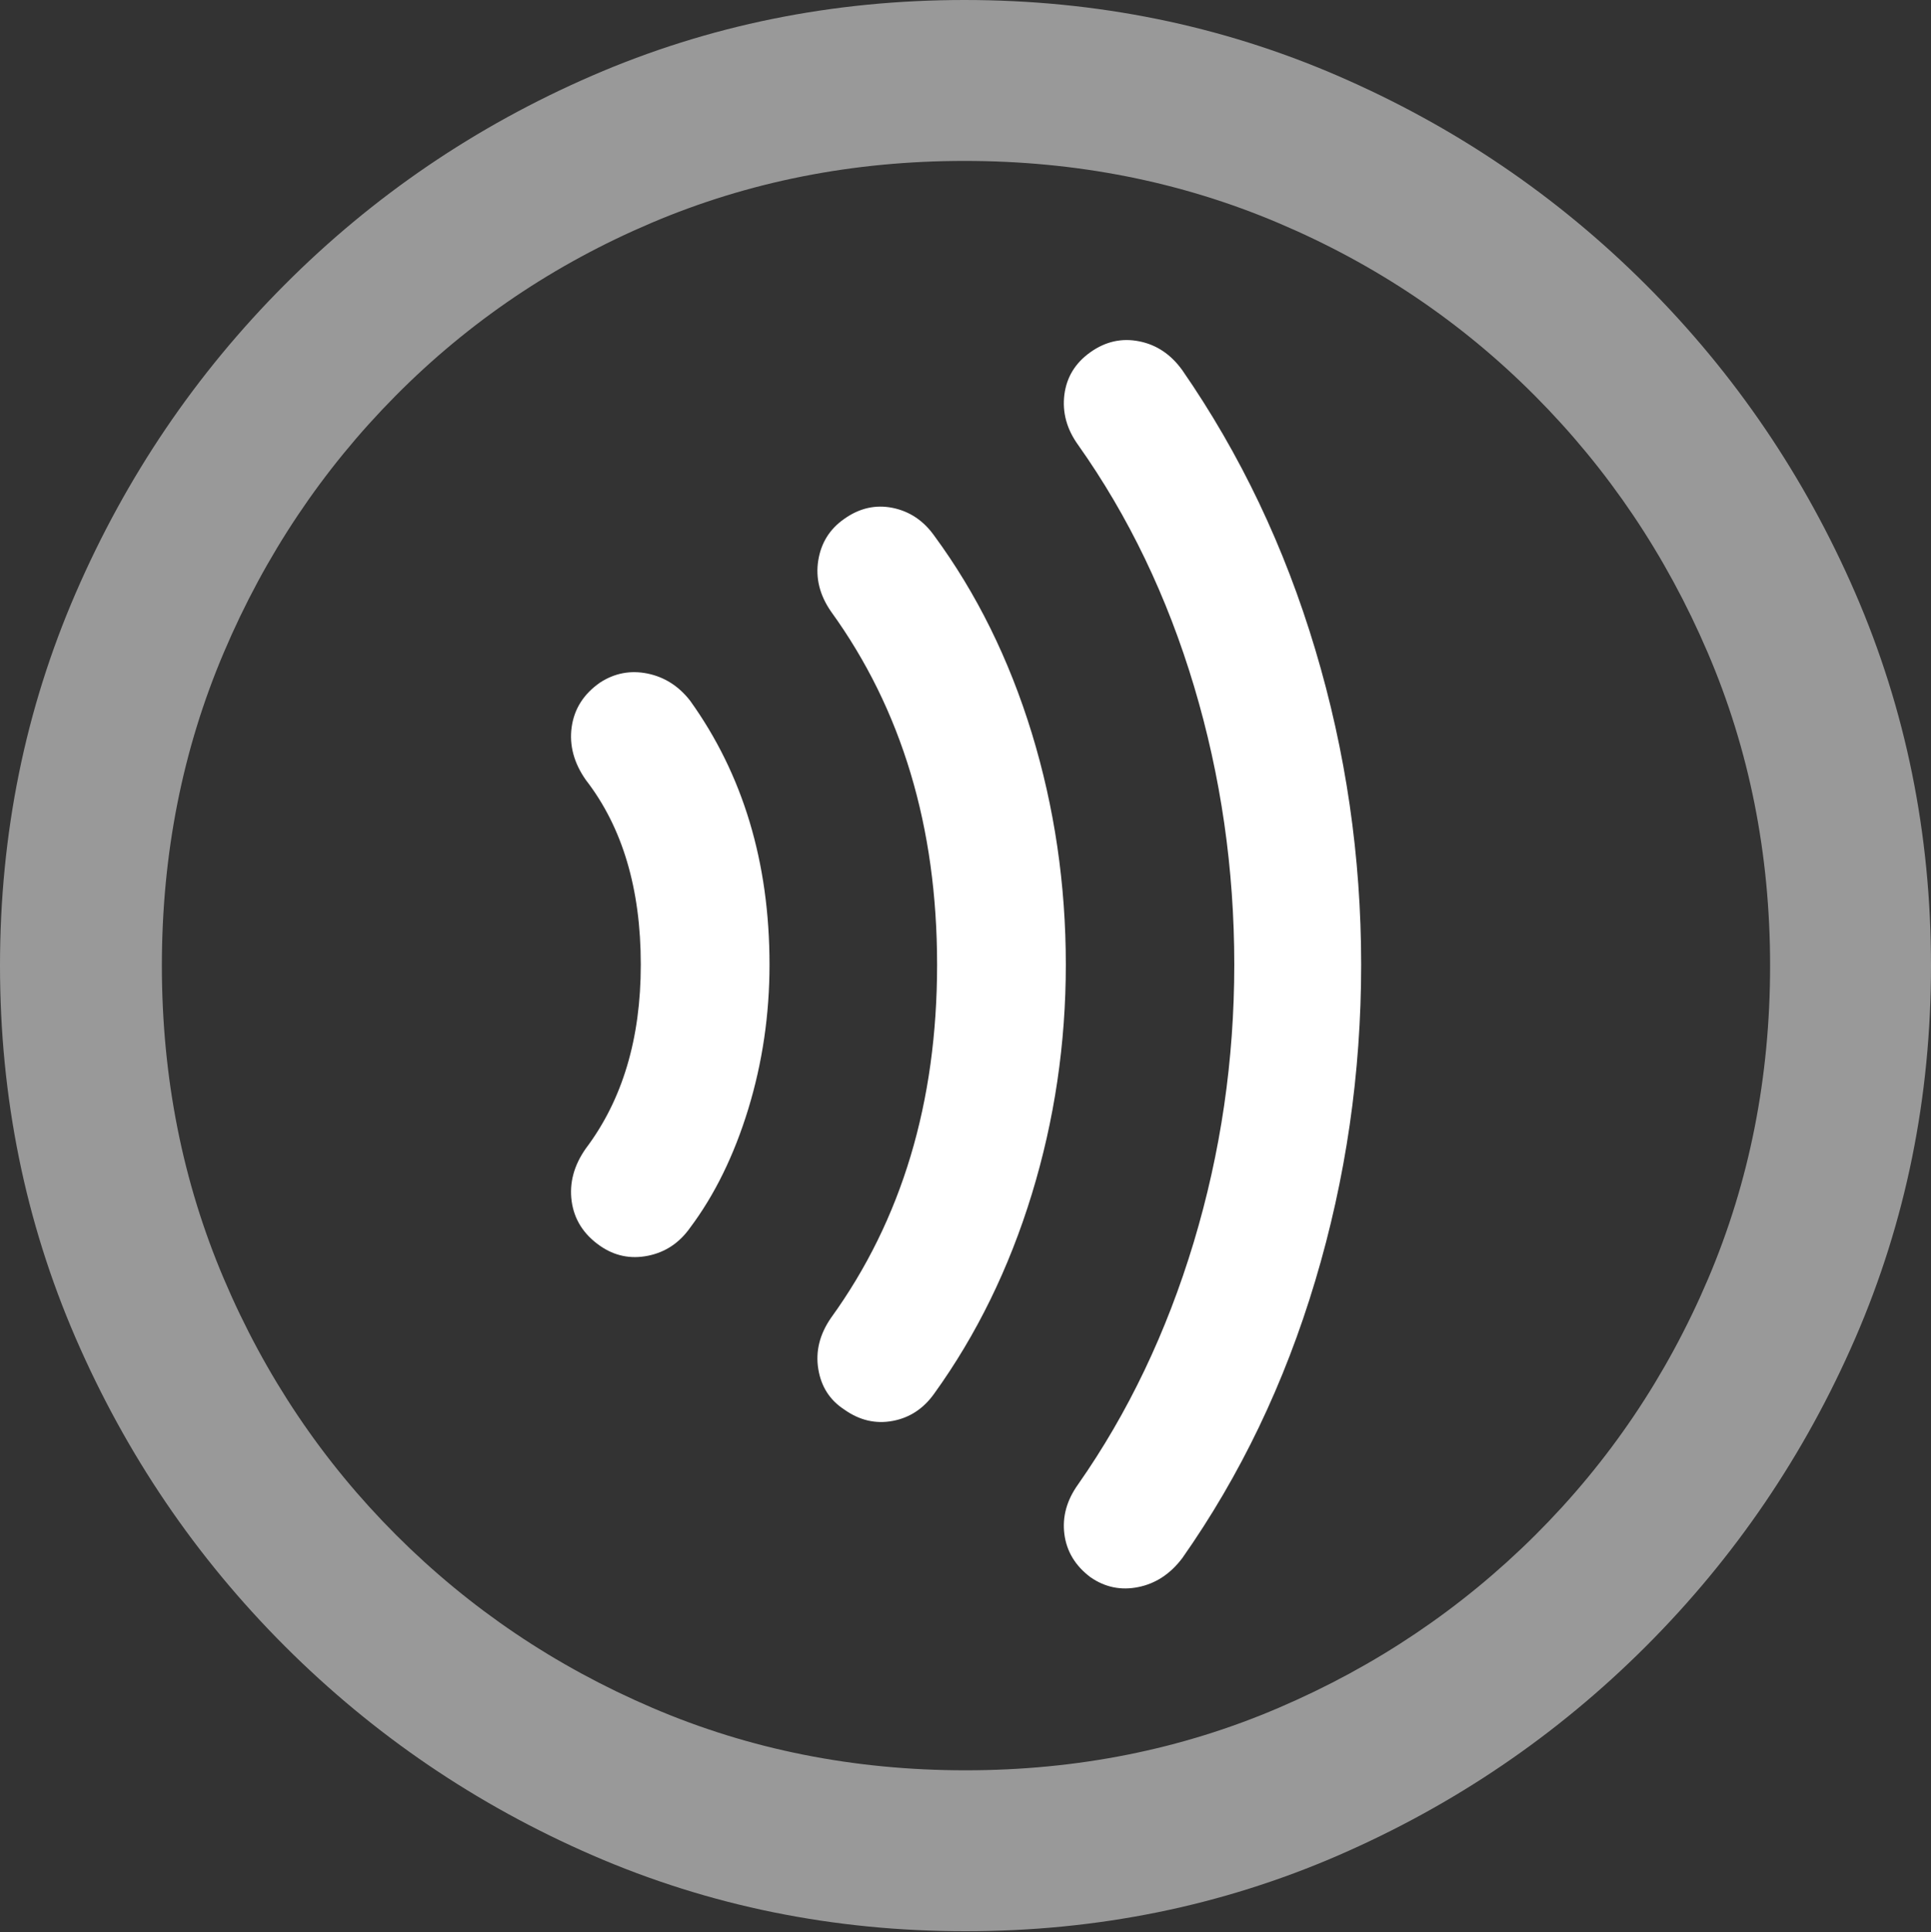 <?xml version="1.0" encoding="UTF-8"?>
<!--Generator: Apple Native CoreSVG 175.5-->
<!DOCTYPE svg
PUBLIC "-//W3C//DTD SVG 1.1//EN"
       "http://www.w3.org/Graphics/SVG/1.1/DTD/svg11.dtd">
<svg version="1.1" xmlns="http://www.w3.org/2000/svg" xmlns:xlink="http://www.w3.org/1999/xlink" width="19.922" height="19.932">
 <rect width="100%" height="100%" fill="#333333" stroke="none"/>
 <g>
  <rect height="19.932" opacity="0" width="19.922" x="0" y="0"/>
  <path d="M9.961 19.922Q12.002 19.922 13.804 19.141Q15.605 18.359 16.982 16.982Q18.359 15.605 19.141 13.804Q19.922 12.002 19.922 9.961Q19.922 7.92 19.141 6.118Q18.359 4.316 16.982 2.939Q15.605 1.562 13.799 0.781Q11.992 0 9.951 0Q7.91 0 6.108 0.781Q4.307 1.562 2.935 2.939Q1.562 4.316 0.781 6.118Q0 7.92 0 9.961Q0 12.002 0.781 13.804Q1.562 15.605 2.939 16.982Q4.316 18.359 6.118 19.141Q7.92 19.922 9.961 19.922ZM9.961 18.262Q8.232 18.262 6.729 17.617Q5.225 16.973 4.087 15.835Q2.949 14.697 2.31 13.193Q1.67 11.69 1.67 9.961Q1.67 8.232 2.31 6.729Q2.949 5.225 4.082 4.082Q5.215 2.939 6.719 2.3Q8.223 1.66 9.951 1.66Q11.68 1.66 13.188 2.3Q14.697 2.939 15.835 4.082Q16.973 5.225 17.617 6.729Q18.262 8.232 18.262 9.961Q18.262 11.69 17.622 13.193Q16.982 14.697 15.84 15.835Q14.697 16.973 13.193 17.617Q11.69 18.262 9.961 18.262Z" fill="rgba(255,255,255,0.5)"/>
  <path d="M7.939 9.951Q7.939 8.369 7.119 7.227Q6.943 7.002 6.68 6.948Q6.416 6.895 6.191 7.041Q5.938 7.217 5.898 7.5Q5.859 7.783 6.045 8.047Q6.611 8.779 6.611 9.951Q6.611 11.094 6.045 11.846Q5.859 12.109 5.898 12.393Q5.938 12.676 6.191 12.852Q6.416 13.008 6.685 12.954Q6.953 12.9 7.119 12.666Q7.5 12.158 7.72 11.44Q7.939 10.723 7.939 9.951Z" fill="#ffffff"/>
  <path d="M10.996 9.951Q10.996 8.711 10.645 7.563Q10.293 6.416 9.639 5.527Q9.473 5.293 9.209 5.239Q8.945 5.186 8.711 5.352Q8.486 5.508 8.442 5.781Q8.398 6.055 8.574 6.309Q9.668 7.822 9.668 9.951Q9.668 12.08 8.574 13.594Q8.398 13.848 8.442 14.121Q8.486 14.395 8.711 14.541Q8.945 14.707 9.209 14.658Q9.473 14.609 9.639 14.375Q10.293 13.467 10.645 12.319Q10.996 11.172 10.996 9.951Z" fill="#ffffff"/>
  <path d="M14.043 9.951Q14.043 8.281 13.569 6.699Q13.096 5.117 12.197 3.818Q12.021 3.574 11.753 3.521Q11.484 3.467 11.25 3.633Q11.016 3.799 10.981 4.072Q10.947 4.346 11.123 4.59Q11.904 5.693 12.319 7.08Q12.734 8.467 12.734 9.951Q12.734 11.426 12.315 12.817Q11.895 14.209 11.123 15.312Q10.947 15.557 10.981 15.825Q11.016 16.094 11.25 16.27Q11.475 16.426 11.743 16.372Q12.012 16.318 12.197 16.074Q13.096 14.795 13.569 13.213Q14.043 11.631 14.043 9.951Z" fill="#ffffff"/>
 </g>
</svg>

